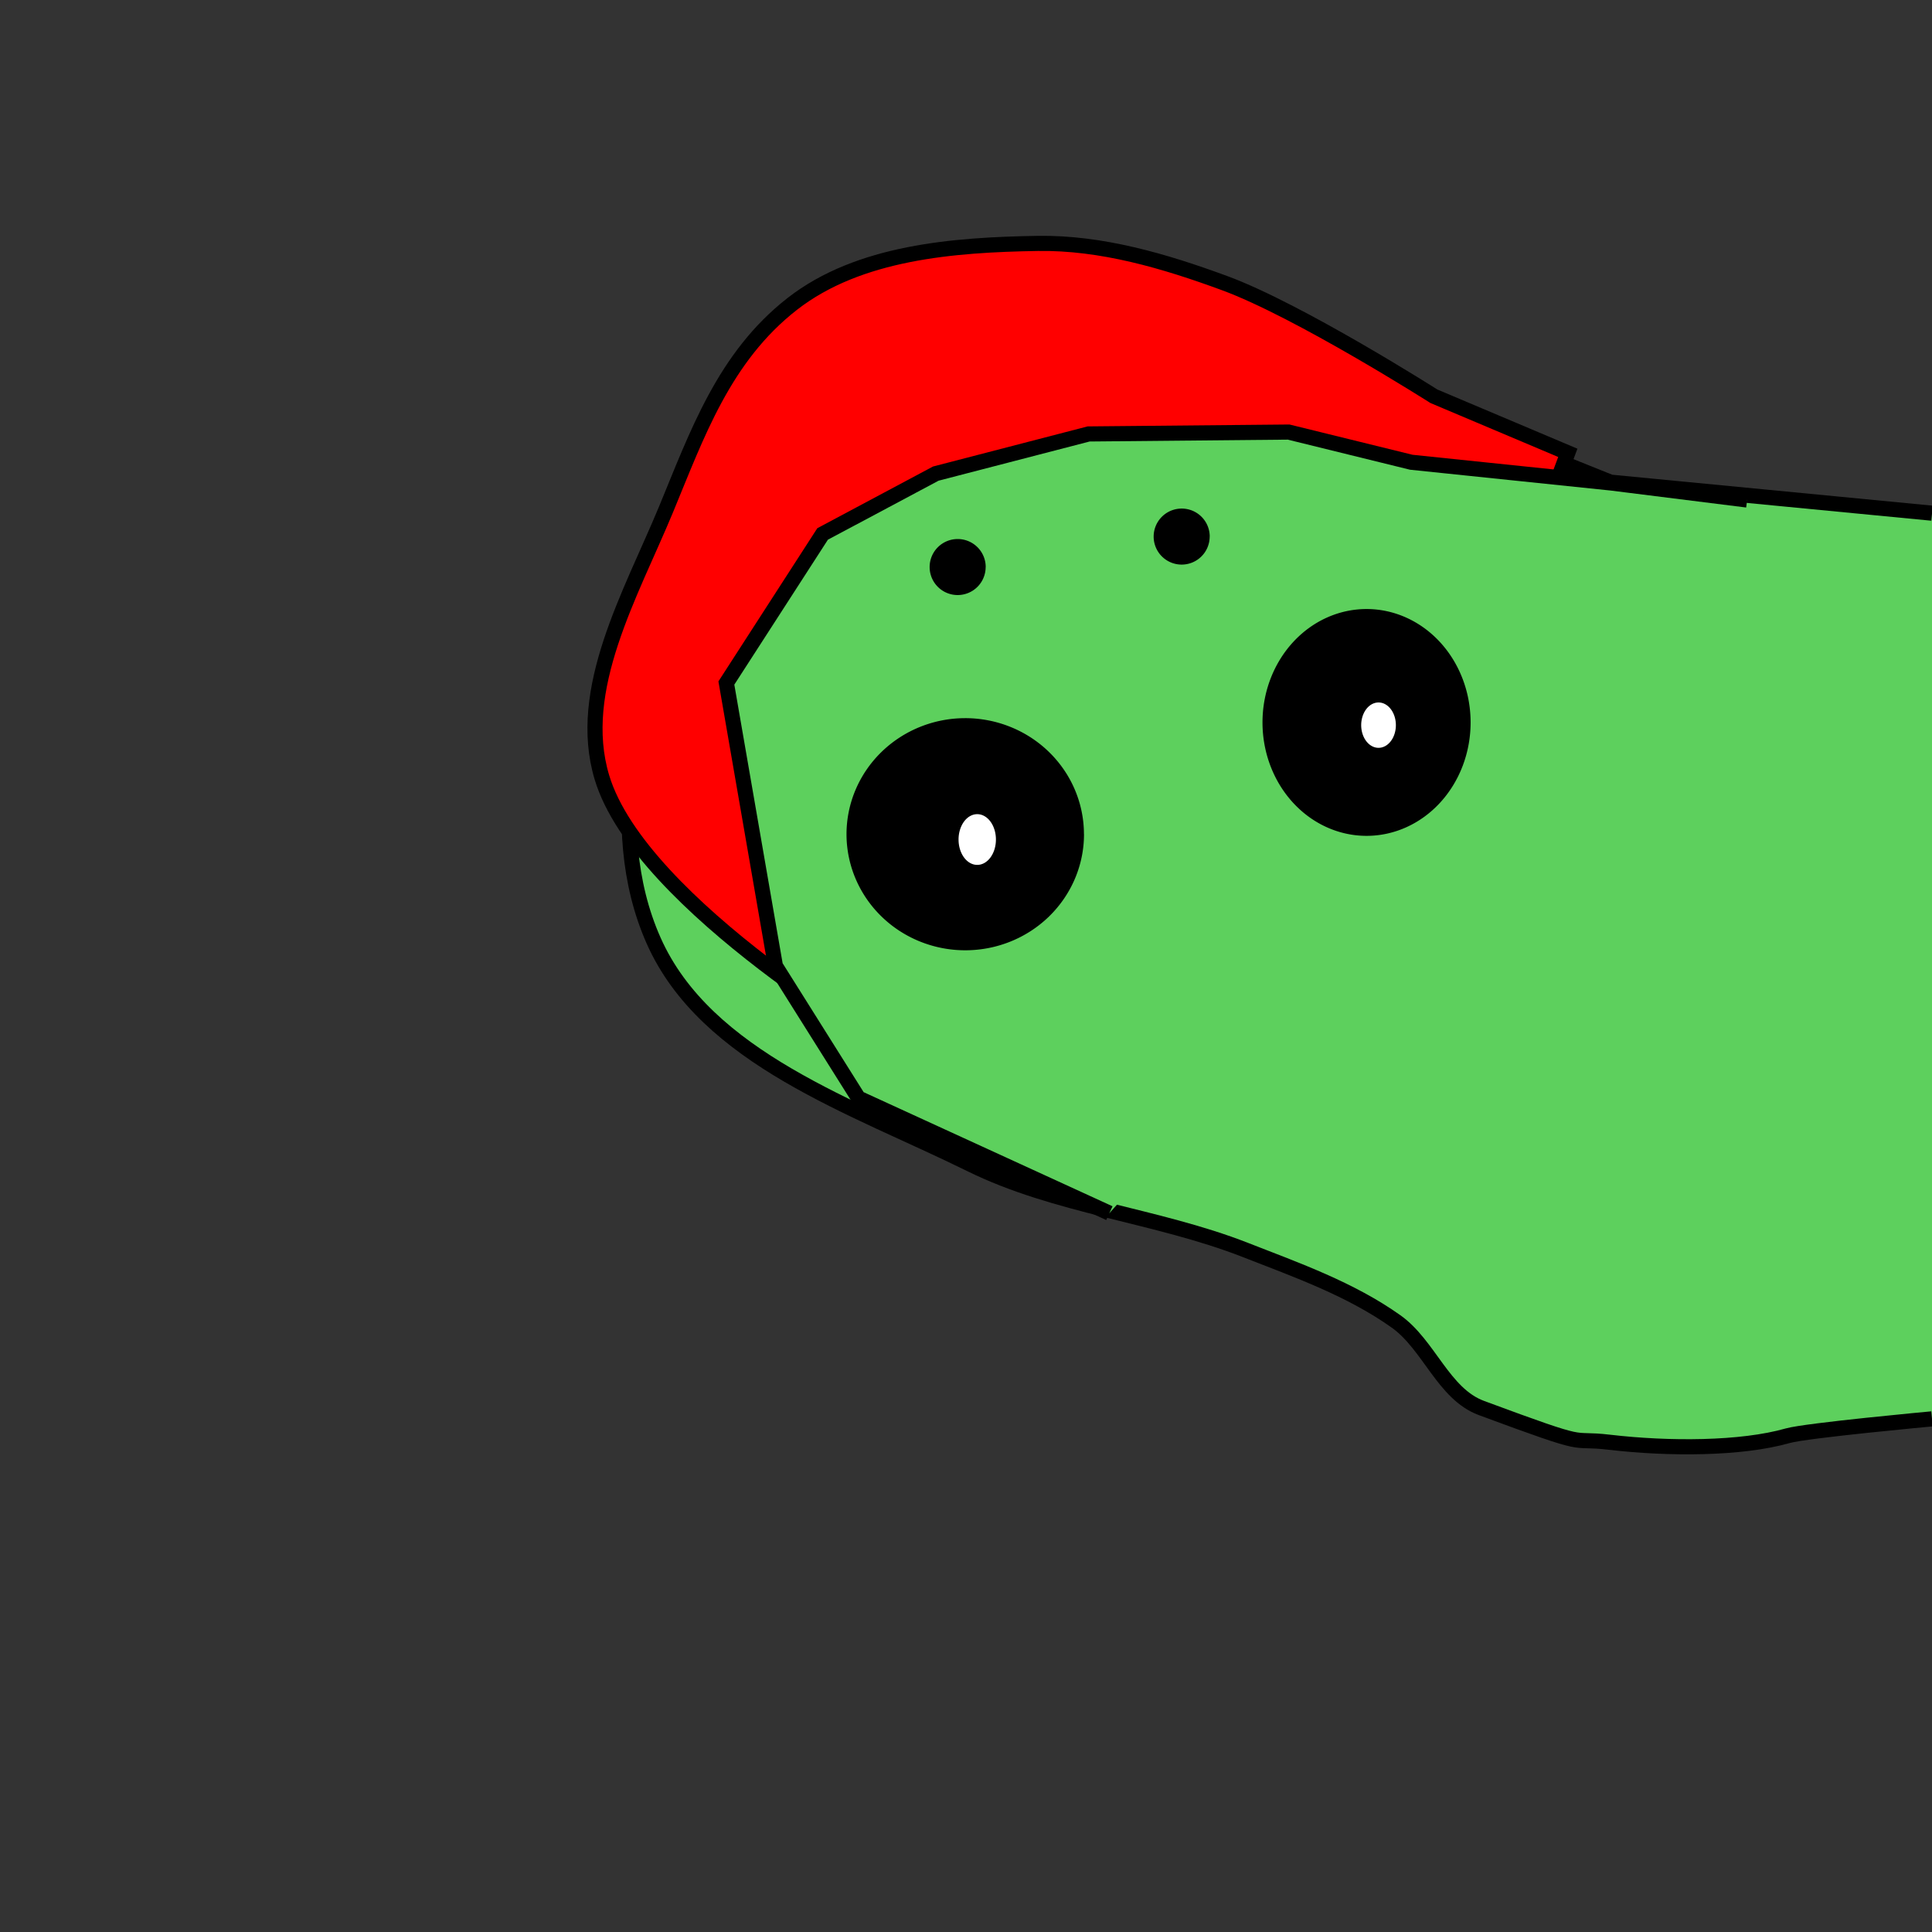 <?xml version="1.0" encoding="UTF-8" standalone="no"?>
<svg xmlns="http://www.w3.org/2000/svg" width="128" height="128" viewBox="0 0 33.867 33.867" version="1.1" id="svg8"><rect x="0" y="0" width="33.867" height="33.867" fill="#333333" stroke="none"/><g id="layer5" style="" transform="translate(0,0)">
        
        
        
        
        
        
        
      <path style="display:inline;fill:#5dd05d;fill-opacity:1;fill-rule:nonzero;stroke:#000000;stroke-width:0.265px;stroke-linecap:butt;stroke-linejoin:miter;stroke-opacity:1" d="m 33.868,8.996 -5.637,-0.544 -4.23,-1.699 c 0,0 -4.474,-1.567 -6.625,-0.819 -2.152,0.748 -4.064,2.131 -5.131,4.025 -1.075,1.91 -1.677,4.525 -0.788,6.528 0.919,2.071 3.52,2.918 5.552,3.921 1.509,0.745 3.252,0.89 4.819,1.502 0.909,0.355 1.849,0.689 2.644,1.254 0.579,0.411 0.83,1.27 1.495,1.517 2.014,0.747 1.484,0.511 2.247,0.601 1.035,0.121 2.307,0.119 3.123,-0.114 0.327,-0.093 2.53,-0.296 2.53,-0.296" id="path839-8-0-9"/><path style="fill:#ff0000;fill-opacity:1;stroke:#000000;stroke-width:0.265px;stroke-linecap:butt;stroke-linejoin:miter;stroke-opacity:1" d="m 15.71,18.455 c 0,0 -4.482,-2.573 -5.159,-4.829 -0.463,-1.542 0.508,-3.209 1.124,-4.696 0.54,-1.303 1.013,-2.669 2.216,-3.605 1.165,-0.906 2.824,-1.034 4.299,-1.058 1.116,-0.018 2.227,0.31 3.274,0.695 1.306,0.48 3.671,1.984 3.671,1.984 l 2.348,0.992 -1.455,3.903 -7.011,8.07 z" id="path1037"/><path style="fill:#5dd05d;fill-opacity:1;stroke:#000000;stroke-width:0.265px;stroke-linecap:butt;stroke-linejoin:miter;stroke-opacity:1" d="m 19.447,21.266 -4.399,-2.017 -1.455,-2.315 -0.86,-4.961 1.687,-2.613 1.984,-1.058 2.679,-0.695 3.506,-0.033 2.15,0.529 3.506,0.364 2.381,0.298" id="path1035"/><path style="display:inline;fill:#000000;fill-opacity:1;fill-rule:nonzero;stroke:none;stroke-width:1;stroke-miterlimit:4;stroke-dasharray:none;stroke-opacity:0" id="path849-1-7-5" d="m 21.205,9.406 a 0.491,0.491 0 0 1 -0.491,0.491 0.491,0.491 0 0 1 -0.491,-0.491 0.491,0.491 0 0 1 0.491,-0.491 0.491,0.491 0 0 1 0.492,0.49"/><path d="m 17.278,9.94 a 0.491,0.491 0 0 1 -0.491,0.491 0.491,0.491 0 0 1 -0.491,-0.491 0.491,0.491 0 0 1 0.491,-0.491 0.491,0.491 0 0 1 0.492,0.49" id="path851-7-6-6" style="display:inline;fill:#000000;fill-opacity:1;fill-rule:nonzero;stroke:none;stroke-width:1;stroke-miterlimit:4;stroke-dasharray:none;stroke-opacity:0"/><g style="display:inline" id="g972-9" transform="translate(9.128,1.786)">
          
          
        <path d="M 16.651,10.878 A 1.824,1.988 0 0 1 14.827,12.866 1.824,1.988 0 0 1 13.003,10.88 1.824,1.988 0 0 1 14.825,8.89 1.824,1.988 0 0 1 16.651,10.875" id="path853-8-2-8" style="fill:#000000;fill-opacity:1;fill-rule:nonzero;stroke:none;stroke-width:1;stroke-miterlimit:4;stroke-dasharray:none;stroke-opacity:0"/><path d="m 15.341,10.925 a 0.304,0.398 0 0 1 -0.304,0.398 0.304,0.398 0 0 1 -0.304,-0.397 0.304,0.398 0 0 1 0.304,-0.398 0.304,0.398 0 0 1 0.304,0.397" id="path857-6-0-8" style="fill:#ffffff;fill-opacity:1;fill-rule:nonzero;stroke:none;stroke-width:1;stroke-miterlimit:4;stroke-dasharray:none;stroke-opacity:0"/></g><g style="display:inline" id="g976-5" transform="translate(2.117,-7.574)">
          
          
        <path d="m 16.885,22.197 a 2.081,2.035 0 0 1 -2.081,2.035 2.081,2.035 0 0 1 -2.082,-2.033 2.081,2.035 0 0 1 2.079,-2.036 2.081,2.035 0 0 1 2.083,2.032" id="path855-2-5-5" style="fill:#000000;fill-opacity:1;fill-rule:nonzero;stroke:none;stroke-width:1;stroke-miterlimit:4;stroke-dasharray:none;stroke-opacity:0"/><path d="m 15.341,22.291 a 0.327,0.444 0 0 1 -0.327,0.444 0.327,0.444 0 0 1 -0.328,-0.444 0.327,0.444 0 0 1 0.327,-0.445 0.327,0.444 0 0 1 0.328,0.444" id="path859-4-8-4" style="fill:#ffffff;fill-opacity:1;fill-rule:nonzero;stroke:none;stroke-width:1.306;stroke-miterlimit:4;stroke-dasharray:none;stroke-opacity:0"/></g></g></svg>